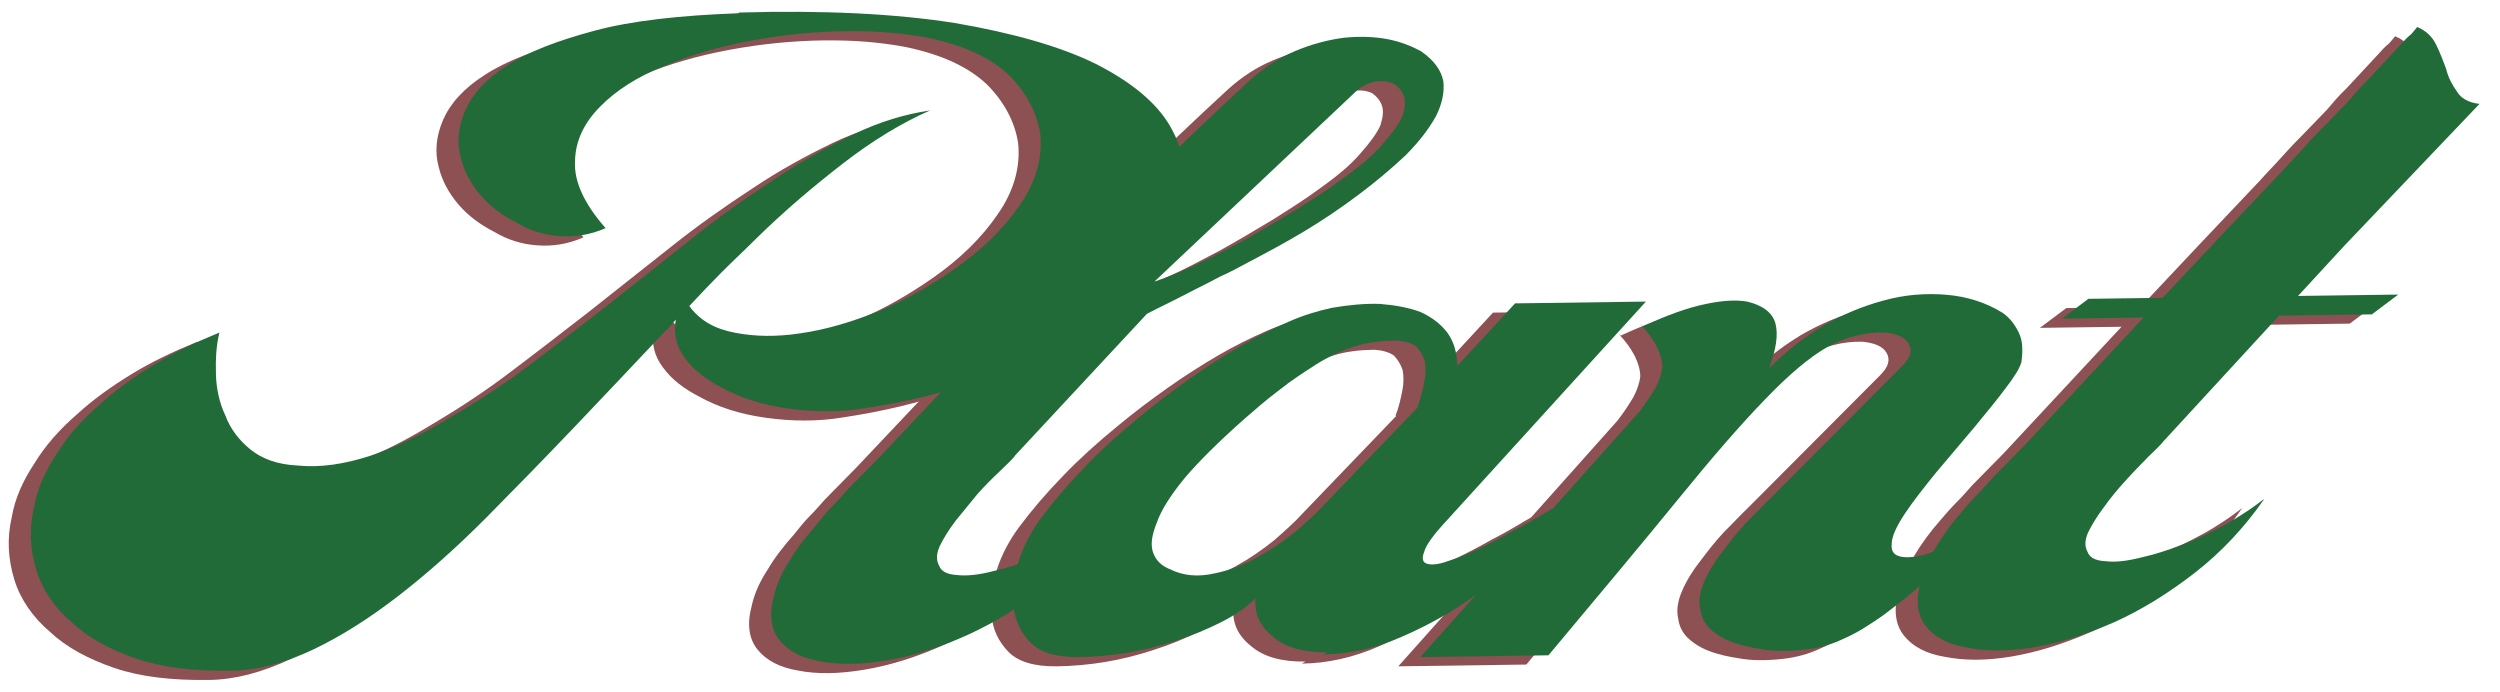 <svg width="112" height="31" viewBox="0 0 112 31" fill="none" xmlns="http://www.w3.org/2000/svg">
<g id="Plant">
<g id="Plant_2">
<g id="Group">
<g id="Group_2">
<g id="Group_3">
<path id="Vector" d="M48.108 3.278C46.507 2.489 44.372 1.889 41.782 1.444C39.152 1.03 35.946 0.865 32.123 0.976L32.082 1.008C29.466 1.104 27.309 1.343 25.658 1.786C24.006 2.228 22.689 2.727 21.748 3.339C20.767 3.954 20.162 4.652 19.848 5.376C19.536 6.102 19.471 6.823 19.654 7.481C19.795 8.08 20.102 8.645 20.53 9.15C20.96 9.654 21.511 10.066 22.142 10.387C22.735 10.74 23.363 10.942 24.072 10.991C24.739 11.043 25.443 10.942 26.141 10.633C25.198 9.565 24.715 8.551 24.773 7.621C24.79 6.72 25.184 5.903 25.914 5.174C26.603 4.474 27.541 3.861 28.777 3.364C29.969 2.866 31.289 2.488 32.696 2.229C34.103 1.969 35.472 1.831 36.884 1.81C38.257 1.793 39.507 1.896 40.636 2.119C42.225 2.458 43.402 3.013 44.212 3.781C44.981 4.551 45.462 5.446 45.612 6.404C45.724 7.483 45.421 8.567 44.698 9.598C43.978 10.658 43.006 11.602 41.78 12.459C40.719 13.194 39.614 13.839 38.422 14.337C37.186 14.832 36.033 15.18 34.872 15.346C33.796 15.51 32.839 15.494 31.961 15.325C31.042 15.157 30.365 14.777 29.892 14.124C30.378 13.606 30.863 13.089 31.349 12.602C31.835 12.115 32.363 11.628 32.849 11.141C34.145 9.864 35.486 8.734 36.792 7.725C38.095 6.717 39.406 5.919 40.68 5.361C39.56 5.526 38.405 5.872 37.256 6.429C36.108 6.984 34.918 7.631 33.733 8.427C32.508 9.225 31.241 10.113 30.02 11.091C28.799 12.068 27.575 13.014 26.354 13.991C25.092 14.969 23.869 15.916 22.645 16.834C21.422 17.751 20.196 18.519 19.05 19.194C17.863 19.901 16.712 20.458 15.6 20.833C14.444 21.208 13.368 21.374 12.326 21.268C11.409 21.221 10.737 20.959 10.227 20.547C9.719 20.133 9.33 19.629 9.108 19.032C8.842 18.465 8.702 17.836 8.685 17.177C8.668 16.515 8.692 15.915 8.842 15.312C7.773 15.747 6.787 16.211 5.887 16.765C4.988 17.316 4.17 17.899 3.44 18.569C2.669 19.239 2.021 19.969 1.545 20.756C1.025 21.543 0.669 22.329 0.527 23.17C0.302 24.134 0.367 25.064 0.64 25.961C0.914 26.858 1.477 27.659 2.241 28.31C2.966 28.991 3.936 29.516 5.111 29.921C6.286 30.324 7.705 30.485 9.366 30.462C10.532 30.446 11.729 30.131 13.042 29.513C14.275 28.924 15.542 28.127 16.847 27.118C18.151 26.111 19.451 24.952 20.786 23.613C22.082 22.304 23.419 20.936 24.754 19.536C26.088 18.137 27.464 16.677 28.84 15.218C29.002 15.096 29.123 14.915 29.285 14.731C29.176 15.393 29.316 15.962 29.705 16.466C30.092 17.002 30.643 17.414 31.318 17.765C32.162 18.234 33.127 18.55 34.294 18.714C35.465 18.878 36.628 18.892 37.788 18.697C39.527 18.433 41.18 18.049 42.663 17.519C44.147 17.019 45.504 16.4 46.732 15.693C48.289 14.831 49.51 13.824 50.436 12.731C51.323 11.637 51.875 10.49 52.095 9.345C52.271 8.204 52.034 7.125 51.425 6.053C50.816 5.011 49.711 4.097 48.108 3.278Z" fill="#8D5053"/>
</g>
</g>
</g>
<g id="Group_4">
<g id="Group_5">
<g id="Group_6">
<path id="Vector_2" d="M35.752 30.04C36.588 30.208 37.587 30.196 38.745 29.998C39.906 29.803 41.1 29.426 42.333 28.869C43.566 28.312 44.751 27.576 45.933 26.658C47.075 25.743 48.126 24.647 49.007 23.375C48.721 23.59 48.436 23.803 48.151 23.988C47.863 24.171 47.578 24.356 47.29 24.509C46.635 24.878 45.979 25.187 45.319 25.436C44.662 25.686 44.084 25.874 43.506 26.002C42.885 26.16 42.348 26.229 41.888 26.174C41.429 26.15 41.178 26.003 41.088 25.764C40.955 25.527 40.948 25.256 41.105 24.893C41.262 24.562 41.502 24.169 41.823 23.743C42.147 23.349 42.469 22.954 42.79 22.56C43.114 22.195 43.477 21.83 43.803 21.525C44.127 21.221 44.371 20.977 44.49 20.825L44.451 20.856L50.394 14.472C50.682 14.318 51.008 14.163 51.378 13.978C51.748 13.793 52.118 13.608 52.527 13.392C52.897 13.207 53.267 13.022 53.675 12.805C54.086 12.62 54.497 12.404 54.947 12.158C55.769 11.726 56.63 11.264 57.447 10.774C58.267 10.281 59.084 9.73 59.858 9.149C60.634 8.567 61.325 7.988 61.973 7.379C62.58 6.771 63.023 6.194 63.342 5.62C63.617 5.075 63.729 4.534 63.673 4.054C63.579 3.576 63.274 3.129 62.682 2.717C62.261 2.483 61.756 2.281 61.171 2.167C60.586 2.056 59.921 2.035 59.215 2.104C58.47 2.206 57.766 2.394 57.026 2.705C56.287 3.015 55.634 3.445 55.025 3.993C51.98 6.796 49.142 9.597 46.473 12.395C43.801 15.193 41.09 18.052 38.341 20.97L36.963 22.37C36.721 22.644 36.48 22.918 36.238 23.16C35.994 23.403 35.793 23.677 35.592 23.919C35.106 24.466 34.705 24.982 34.386 25.527C34.028 26.072 33.791 26.616 33.68 27.128C33.453 27.971 33.554 28.63 33.941 29.105C34.328 29.58 34.918 29.901 35.752 30.04ZM50.73 13.027L59.737 4.529C59.979 4.286 60.307 4.131 60.639 4.066C60.97 4.031 61.221 4.057 61.473 4.174C61.642 4.293 61.814 4.469 61.903 4.708C61.993 4.948 61.959 5.248 61.843 5.611C61.688 5.972 61.367 6.398 60.963 6.854C60.559 7.339 59.95 7.857 59.173 8.409C58.521 8.897 57.786 9.358 57.007 9.849C56.19 10.341 55.411 10.802 54.633 11.233C53.813 11.664 53.076 12.063 52.377 12.374C51.678 12.683 51.141 12.901 50.73 13.027Z" fill="#8D5053"/>
</g>
</g>
</g>
<g id="Group_7">
<g id="Group_8">
<g id="Group_9">
<path id="Vector_3" d="M58.484 29.638L58.32 29.73C59.483 29.715 60.641 29.458 61.833 28.931C62.984 28.435 64.133 27.79 65.192 27.025C66.212 26.29 67.148 25.467 68.04 24.615C68.932 23.761 69.657 22.941 70.221 22.213C70.141 22.274 70.056 22.306 69.935 22.367C69.812 22.428 69.689 22.52 69.524 22.613C69.157 22.857 68.748 23.103 68.296 23.349C67.846 23.627 67.356 23.903 66.821 24.18C65.675 24.826 64.73 25.29 63.905 25.542C63.494 25.697 63.163 25.732 62.953 25.674C62.745 25.617 62.696 25.439 62.815 25.137C62.89 24.835 63.25 24.349 63.816 23.742L72.747 13.925L66.886 14.005L64.299 16.803C64.282 16.202 64.147 15.724 63.845 15.307C63.543 14.921 63.161 14.626 62.655 14.394C62.109 14.19 61.483 14.08 60.818 14.028C60.15 14.007 59.403 14.078 58.659 14.207C58.081 14.336 57.421 14.525 56.722 14.836C56.023 15.145 55.324 15.485 54.587 15.914C53.852 16.345 53.073 16.836 52.297 17.387C51.523 17.937 50.788 18.489 50.056 19.098C49.161 19.831 48.349 20.562 47.621 21.323C46.852 22.114 46.207 22.873 45.643 23.631C45.242 24.177 44.884 24.812 44.654 25.536C44.425 26.259 44.318 26.92 44.417 27.55C44.475 28.21 44.739 28.746 45.167 29.191C45.595 29.634 46.308 29.865 47.346 29.851C48.76 29.832 50.249 29.601 51.734 29.1C52.435 28.881 53.093 28.601 53.709 28.292C54.323 27.983 54.855 27.617 55.259 27.221C55.196 27.912 55.46 28.479 56.054 28.95C56.608 29.423 57.404 29.652 58.484 29.638ZM51.441 25.922C51.064 25.777 50.808 25.542 50.675 25.182C50.539 24.824 50.612 24.374 50.846 23.8C51.04 23.257 51.439 22.622 52.082 21.833C52.728 21.073 53.62 20.19 54.756 19.183C55.245 18.758 55.733 18.33 56.304 17.902C56.833 17.475 57.406 17.106 57.977 16.738C58.509 16.401 59.084 16.124 59.703 15.935C60.281 15.747 60.902 15.679 61.567 15.668C61.942 15.694 62.235 15.78 62.447 15.927C62.617 16.105 62.747 16.312 62.839 16.581C62.887 16.852 62.895 17.152 62.822 17.513C62.747 17.874 62.675 18.236 62.517 18.627H62.559L58.352 23.006C58.028 23.37 57.58 23.767 57.094 24.194C56.565 24.622 55.992 25.02 55.377 25.358C54.722 25.728 54.062 25.976 53.402 26.105C52.699 26.266 52.031 26.215 51.441 25.922Z" fill="#8D5053"/>
</g>
</g>
</g>
<g id="Group_10">
<g id="Group_11">
<g id="Group_12">
<path id="Vector_4" d="M72.457 18.851L62.643 29.851L68.38 29.772C70.719 26.978 72.653 24.67 74.183 22.789C75.714 20.907 77.005 19.419 78.098 18.293C79.15 17.198 80.085 16.404 80.905 15.944C81.725 15.512 82.549 15.291 83.424 15.308C83.966 15.361 84.343 15.506 84.517 15.804C84.691 16.101 84.619 16.432 84.213 16.828L78.299 22.763C77.975 23.066 77.65 23.431 77.244 23.827C76.841 24.253 76.519 24.677 76.197 25.102C75.835 25.557 75.557 26.011 75.361 26.465C75.165 26.917 75.092 27.339 75.187 27.728C75.24 28.147 75.455 28.505 75.881 28.798C76.304 29.123 76.976 29.353 77.895 29.491C78.48 29.603 79.145 29.594 79.807 29.524C80.47 29.456 81.048 29.297 81.623 29.02C82.198 28.772 82.772 28.404 83.383 27.974C83.954 27.547 84.566 27.058 85.175 26.54C85.746 26.051 86.272 25.564 86.8 25.047C87.286 24.56 87.772 24.103 88.178 23.677C87.929 23.77 87.644 23.925 87.356 24.108C87.194 24.23 87.07 24.323 86.906 24.416C86.744 24.506 86.58 24.599 86.456 24.691C86.13 24.876 85.801 25.06 85.472 25.185C85.143 25.309 84.812 25.374 84.478 25.379C83.98 25.386 83.727 25.21 83.758 24.819C83.748 24.489 83.944 24.035 84.346 23.429C84.706 22.885 85.187 22.277 85.75 21.579C86.316 20.911 86.879 20.242 87.445 19.576C87.968 18.937 88.453 18.361 88.855 17.815C89.256 17.3 89.496 16.905 89.57 16.635C89.641 16.094 89.629 15.673 89.452 15.315C89.278 14.957 89.06 14.661 88.722 14.425C87.963 13.956 87.124 13.697 86.207 13.619C85.291 13.542 84.336 13.615 83.427 13.868C82.479 14.121 81.572 14.493 80.673 15.017C79.771 15.568 78.997 16.179 78.269 16.911C78.579 16.066 78.685 15.404 78.547 14.895C78.41 14.416 77.987 14.092 77.276 13.922C76.775 13.839 76.151 13.877 75.407 14.038C74.621 14.198 73.673 14.542 72.607 15.036L72.479 14.919C73.163 15.63 73.47 16.286 73.485 16.856C73.453 17.157 73.337 17.488 73.177 17.79C72.979 18.124 72.74 18.487 72.457 18.851Z" fill="#8D5053"/>
</g>
</g>
</g>
<g id="Group_13">
<g id="Group_14">
<g id="Group_15">
<path id="Vector_5" d="M87.119 29.424C87.955 29.593 88.954 29.609 90.112 29.413C91.272 29.218 92.467 28.841 93.741 28.282C94.974 27.726 96.161 26.989 97.341 26.073C98.523 25.155 99.575 24.031 100.455 22.758C100.17 22.971 99.885 23.186 99.6 23.369C99.314 23.554 99.026 23.738 98.741 23.893C98.084 24.261 97.428 24.57 96.768 24.82C96.111 25.069 95.533 25.256 94.955 25.385C94.333 25.544 93.797 25.61 93.337 25.556C92.878 25.534 92.626 25.387 92.537 25.148C92.406 24.909 92.399 24.64 92.554 24.277C92.713 23.945 92.95 23.551 93.272 23.127C93.552 22.732 93.876 22.338 94.239 21.943C94.563 21.578 94.928 21.214 95.252 20.879C95.576 20.573 95.818 20.331 95.939 20.179L101.113 14.555L105.269 14.498L106.452 13.611L101.964 13.672L104.065 11.393L110.093 5.068C109.592 5.013 109.254 4.809 109.08 4.511C108.865 4.214 108.691 3.886 108.596 3.497C108.463 3.139 108.328 2.781 108.154 2.423C107.977 2.066 107.721 1.799 107.3 1.624C107.218 1.715 107.138 1.837 107.017 1.957C106.855 2.08 106.693 2.263 106.531 2.444L105.117 3.965C104.793 4.27 104.51 4.603 104.227 4.938C103.903 5.272 103.579 5.607 103.255 5.942C102.893 6.307 102.569 6.642 102.245 7.007C101.921 7.371 101.558 7.736 101.234 8.101C99.616 9.803 97.837 11.689 95.895 13.756L92.571 13.801L91.388 14.688L95.044 14.639L89.749 20.324L88.371 21.723C88.129 21.997 87.887 22.27 87.643 22.514C87.401 22.757 87.157 23.031 86.957 23.273C86.473 23.821 86.072 24.366 85.752 24.91C85.392 25.457 85.158 25.97 85.046 26.511C84.819 27.356 84.921 28.014 85.308 28.488C85.692 28.963 86.284 29.286 87.119 29.424Z" fill="#8D5053"/>
</g>
</g>
</g>
</g>
<g id="Plant_3">
<g id="Group_16">
<g id="Group_17">
<g id="Group_18">
<path id="Vector_6" d="M49.097 2.865C47.496 2.076 45.361 1.475 42.772 1.03C40.141 0.617 36.935 0.451 33.112 0.562L33.071 0.594C30.455 0.69 28.299 0.929 26.647 1.372C24.996 1.814 23.678 2.313 22.738 2.926C21.756 3.54 21.151 4.238 20.837 4.962C20.525 5.689 20.46 6.409 20.644 7.067C20.784 7.666 21.091 8.232 21.519 8.736C21.949 9.24 22.5 9.652 23.132 9.973C23.724 10.326 24.353 10.528 25.061 10.577C25.728 10.63 26.432 10.528 27.131 10.22C26.188 9.151 25.704 8.137 25.762 7.207C25.779 6.306 26.173 5.49 26.903 4.76C27.593 4.06 28.531 3.448 29.766 2.95C30.958 2.453 32.278 2.074 33.685 1.816C35.093 1.556 36.461 1.418 37.873 1.397C39.246 1.379 40.497 1.482 41.626 1.706C43.214 2.044 44.392 2.599 45.202 3.367C45.971 4.137 46.452 5.032 46.602 5.99C46.713 7.069 46.411 8.153 45.688 9.184C44.967 10.244 43.995 11.188 42.769 12.045C41.708 12.78 40.603 13.426 39.411 13.923C38.175 14.419 37.022 14.766 35.861 14.932C34.786 15.096 33.828 15.08 32.95 14.911C32.032 14.743 31.355 14.363 30.881 13.71C31.367 13.192 31.853 12.675 32.339 12.188C32.825 11.701 33.352 11.214 33.838 10.727C35.134 9.45 36.476 8.321 37.781 7.312C39.084 6.303 40.395 5.505 41.669 4.947C40.55 5.113 39.394 5.458 38.245 6.015C37.097 6.57 35.907 7.217 34.723 8.013C33.497 8.811 32.23 9.699 31.009 10.677C29.788 11.654 28.564 12.6 27.343 13.578C26.081 14.555 24.858 15.503 23.634 16.421C22.411 17.337 21.185 18.105 20.039 18.78C18.852 19.487 17.701 20.044 16.589 20.419C15.433 20.794 14.357 20.96 13.315 20.854C12.399 20.807 11.727 20.545 11.216 20.133C10.709 19.719 10.319 19.215 10.097 18.618C9.831 18.051 9.691 17.422 9.674 16.763C9.657 16.101 9.681 15.501 9.831 14.899C8.762 15.333 7.776 15.798 6.876 16.351C5.977 16.902 5.16 17.485 4.43 18.156C3.658 18.826 3.01 19.555 2.534 20.343C2.014 21.13 1.659 21.915 1.516 22.756C1.291 23.72 1.356 24.65 1.63 25.547C1.903 26.444 2.466 27.245 3.23 27.896C3.956 28.577 4.925 29.102 6.1 29.507C7.275 29.91 8.695 30.071 10.356 30.048C11.521 30.033 12.718 29.717 14.031 29.099C15.264 28.511 16.531 27.713 17.837 26.704C19.14 25.697 20.441 24.538 21.775 23.2C23.071 21.891 24.408 20.522 25.743 19.122C27.078 17.723 28.453 16.264 29.829 14.805C29.991 14.682 30.112 14.501 30.274 14.318C30.165 14.979 30.305 15.548 30.695 16.052C31.081 16.588 31.633 17 32.307 17.351C33.151 17.82 34.116 18.136 35.284 18.3C36.454 18.465 37.617 18.478 38.778 18.283C40.516 18.019 42.17 17.635 43.652 17.105C45.136 16.606 46.493 15.986 47.721 15.279C49.278 14.417 50.499 13.41 51.425 12.317C52.313 11.223 52.864 10.076 53.084 8.931C53.26 7.79 53.023 6.711 52.414 5.64C51.805 4.598 50.7 3.683 49.097 2.865Z" fill="#216B39"/>
</g>
</g>
</g>
<g id="Group_19">
<g id="Group_20">
<g id="Group_21">
<path id="Vector_7" d="M36.741 29.627C37.578 29.794 38.576 29.782 39.734 29.585C40.895 29.389 42.089 29.012 43.322 28.456C44.556 27.899 45.74 27.162 46.923 26.244C48.064 25.33 49.116 24.234 49.996 22.961C49.71 23.176 49.425 23.389 49.14 23.574C48.852 23.757 48.567 23.942 48.279 24.096C47.624 24.464 46.968 24.773 46.308 25.023C45.651 25.272 45.073 25.461 44.495 25.588C43.874 25.747 43.337 25.815 42.877 25.761C42.418 25.736 42.167 25.59 42.077 25.351C41.944 25.113 41.937 24.843 42.094 24.48C42.251 24.148 42.491 23.755 42.812 23.329C43.136 22.935 43.458 22.541 43.779 22.146C44.103 21.781 44.466 21.417 44.792 21.111C45.116 20.808 45.361 20.563 45.479 20.411L45.44 20.443L51.383 14.058C51.671 13.905 51.998 13.749 52.368 13.564C52.737 13.379 53.107 13.194 53.516 12.978C53.886 12.793 54.256 12.608 54.664 12.391C55.076 12.206 55.487 11.99 55.936 11.744C56.758 11.313 57.619 10.85 58.436 10.36C59.256 9.868 60.073 9.316 60.847 8.735C61.623 8.154 62.315 7.574 62.963 6.965C63.569 6.358 64.012 5.78 64.331 5.206C64.607 4.661 64.718 4.12 64.662 3.64C64.568 3.162 64.263 2.715 63.671 2.303C63.25 2.069 62.745 1.867 62.16 1.754C61.575 1.642 60.91 1.621 60.204 1.691C59.459 1.792 58.755 1.98 58.016 2.291C57.276 2.602 56.623 3.031 56.014 3.579C52.97 6.382 50.131 9.183 47.462 11.981C44.79 14.779 42.08 17.638 39.331 20.556L37.952 21.956C37.711 22.23 37.469 22.504 37.227 22.747C36.983 22.989 36.782 23.263 36.581 23.506C36.096 24.052 35.694 24.569 35.375 25.113C35.017 25.658 34.78 26.202 34.669 26.714C34.442 27.557 34.543 28.216 34.93 28.691C35.317 29.166 35.907 29.487 36.741 29.627ZM51.72 12.613L60.726 4.115C60.968 3.872 61.297 3.717 61.628 3.652C61.959 3.618 62.211 3.644 62.462 3.761C62.631 3.879 62.803 4.056 62.892 4.295C62.982 4.534 62.948 4.834 62.832 5.197C62.677 5.558 62.356 5.984 61.952 6.44C61.548 6.925 60.939 7.443 60.163 7.995C59.51 8.484 58.775 8.944 57.996 9.435C57.179 9.927 56.401 10.388 55.622 10.819C54.802 11.25 54.065 11.65 53.366 11.96C52.667 12.269 52.131 12.487 51.72 12.613Z" fill="#216B39"/>
</g>
</g>
</g>
<g id="Group_22">
<g id="Group_23">
<g id="Group_24">
<path id="Vector_8" d="M59.474 29.224L59.309 29.317C60.472 29.301 61.63 29.044 62.822 28.517C63.973 28.022 65.122 27.376 66.181 26.611C67.201 25.877 68.137 25.053 69.029 24.201C69.921 23.348 70.647 22.527 71.21 21.799C71.13 21.861 71.046 21.892 70.925 21.953C70.801 22.014 70.678 22.107 70.514 22.199C70.146 22.444 69.737 22.69 69.285 22.936C68.836 23.213 68.345 23.489 67.81 23.767C66.664 24.412 65.719 24.877 64.894 25.128C64.484 25.283 64.152 25.318 63.942 25.261C63.734 25.203 63.686 25.025 63.804 24.723C63.879 24.421 64.239 23.936 64.805 23.328L73.737 13.511L67.876 13.591L65.289 16.389C65.272 15.789 65.136 15.31 64.834 14.893C64.532 14.507 64.15 14.213 63.645 13.98C63.098 13.776 62.472 13.666 61.807 13.614C61.14 13.593 60.392 13.664 59.648 13.794C59.07 13.923 58.41 14.111 57.711 14.422C57.012 14.731 56.314 15.071 55.576 15.501C54.841 15.932 54.063 16.422 53.286 16.974C52.513 17.523 51.778 18.075 51.045 18.684C50.151 19.417 49.338 20.148 48.61 20.909C47.841 21.7 47.196 22.459 46.633 23.217C46.231 23.763 45.873 24.398 45.644 25.123C45.414 25.845 45.307 26.507 45.407 27.137C45.465 27.797 45.728 28.332 46.156 28.777C46.584 29.221 47.297 29.451 48.335 29.437C49.749 29.418 51.239 29.188 52.723 28.687C53.424 28.467 54.082 28.187 54.699 27.878C55.313 27.57 55.844 27.203 56.248 26.807C56.185 27.498 56.449 28.065 57.044 28.537C57.597 29.009 58.393 29.238 59.474 29.224ZM52.431 25.508C52.053 25.363 51.797 25.128 51.664 24.768C51.529 24.41 51.601 23.96 51.836 23.386C52.029 22.843 52.428 22.208 53.071 21.419C53.717 20.66 54.609 19.777 55.745 18.77C56.234 18.344 56.722 17.916 57.293 17.488C57.822 17.061 58.395 16.693 58.966 16.324C59.498 15.988 60.073 15.71 60.692 15.521C61.27 15.333 61.892 15.265 62.556 15.254C62.931 15.281 63.224 15.366 63.437 15.513C63.606 15.691 63.736 15.899 63.828 16.167C63.877 16.438 63.884 16.738 63.811 17.099C63.736 17.461 63.664 17.822 63.507 18.213H63.548L59.341 22.592C59.017 22.957 58.569 23.353 58.083 23.78C57.554 24.208 56.981 24.606 56.367 24.945C55.712 25.315 55.051 25.562 54.391 25.692C53.688 25.852 53.02 25.802 52.431 25.508Z" fill="#216B39"/>
</g>
</g>
</g>
<g id="Group_25">
<g id="Group_26">
<g id="Group_27">
<path id="Vector_9" d="M73.446 18.438L63.632 29.437L69.37 29.358C71.708 26.564 73.642 24.257 75.173 22.375C76.703 20.494 77.994 19.005 79.087 17.879C80.139 16.785 81.075 15.991 81.894 15.53C82.714 15.099 83.538 14.877 84.414 14.895C84.955 14.947 85.332 15.092 85.506 15.39C85.68 15.687 85.608 16.019 85.202 16.415L79.288 22.349C78.964 22.653 78.64 23.017 78.234 23.414C77.83 23.84 77.508 24.264 77.187 24.688C76.824 25.143 76.546 25.597 76.35 26.051C76.154 26.503 76.082 26.925 76.176 27.314C76.229 27.733 76.444 28.091 76.87 28.384C77.293 28.709 77.965 28.939 78.884 29.077C79.469 29.189 80.134 29.18 80.796 29.11C81.459 29.042 82.037 28.884 82.612 28.606C83.188 28.358 83.761 27.99 84.373 27.561C84.943 27.133 85.555 26.644 86.164 26.126C86.735 25.637 87.262 25.15 87.789 24.634C88.275 24.147 88.761 23.689 89.167 23.264C88.918 23.356 88.633 23.511 88.345 23.695C88.183 23.817 88.06 23.909 87.895 24.002C87.733 24.093 87.569 24.185 87.446 24.277C87.119 24.463 86.79 24.646 86.462 24.771C86.133 24.895 85.801 24.96 85.468 24.965C84.97 24.972 84.716 24.796 84.747 24.405C84.738 24.075 84.933 23.621 85.335 23.016C85.695 22.471 86.176 21.864 86.74 21.166C87.305 20.497 87.869 19.829 88.434 19.162C88.957 18.523 89.443 17.947 89.844 17.401C90.245 16.886 90.485 16.492 90.56 16.221C90.63 15.68 90.618 15.259 90.441 14.902C90.267 14.544 90.05 14.247 89.711 14.011C88.952 13.542 88.113 13.284 87.197 13.205C86.28 13.128 85.325 13.202 84.416 13.455C83.468 13.708 82.561 14.079 81.662 14.603C80.76 15.155 79.987 15.765 79.259 16.497C79.568 15.652 79.675 14.991 79.537 14.481C79.399 14.003 78.976 13.678 78.265 13.509C77.764 13.425 77.141 13.463 76.396 13.624C75.61 13.784 74.662 14.128 73.596 14.622L73.468 14.505C74.152 15.216 74.459 15.872 74.474 16.443C74.442 16.743 74.326 17.075 74.167 17.377C73.969 17.71 73.729 18.073 73.446 18.438Z" fill="#216B39"/>
</g>
</g>
</g>
<g id="Group_28">
<g id="Group_29">
<g id="Group_30">
<path id="Vector_10" d="M88.108 29.01C88.944 29.179 89.943 29.195 91.101 29C92.262 28.804 93.456 28.427 94.73 27.869C95.963 27.312 97.15 26.575 98.33 25.659C99.513 24.741 100.565 23.617 101.445 22.345C101.159 22.558 100.874 22.772 100.589 22.956C100.303 23.14 100.016 23.324 99.73 23.479C99.073 23.847 98.418 24.156 97.757 24.406C97.1 24.655 96.522 24.842 95.944 24.971C95.323 25.13 94.786 25.197 94.326 25.142C93.867 25.12 93.616 24.973 93.526 24.734C93.396 24.495 93.388 24.226 93.543 23.863C93.703 23.532 93.94 23.137 94.261 22.713C94.542 22.319 94.866 21.924 95.228 21.53C95.552 21.165 95.917 20.8 96.241 20.465C96.565 20.16 96.807 19.917 96.928 19.765L102.102 14.142L106.259 14.084L107.441 13.197L102.953 13.258L105.054 10.979L111.082 4.654C110.582 4.6 110.243 4.396 110.069 4.097C109.854 3.8 109.68 3.472 109.586 3.083C109.453 2.725 109.317 2.367 109.143 2.01C108.967 1.652 108.71 1.385 108.29 1.21C108.207 1.301 108.128 1.423 108.007 1.544C107.845 1.666 107.683 1.849 107.521 2.031L106.106 3.551C105.782 3.856 105.499 4.19 105.216 4.525C104.892 4.858 104.568 5.193 104.244 5.528C103.882 5.893 103.558 6.228 103.234 6.593C102.91 6.958 102.547 7.322 102.223 7.687C100.606 9.389 98.826 11.276 96.885 13.342L93.56 13.387L92.378 14.274L96.034 14.225L90.738 19.91L89.36 21.31C89.118 21.584 88.877 21.856 88.632 22.1C88.391 22.343 88.147 22.617 87.946 22.86C87.462 23.408 87.061 23.952 86.742 24.497C86.381 25.043 86.147 25.556 86.036 26.097C85.808 26.942 85.91 27.6 86.297 28.075C86.681 28.549 87.274 28.872 88.108 29.01Z" fill="#216B39"/>
</g>
</g>
</g>
</g>
</g>
</svg>
